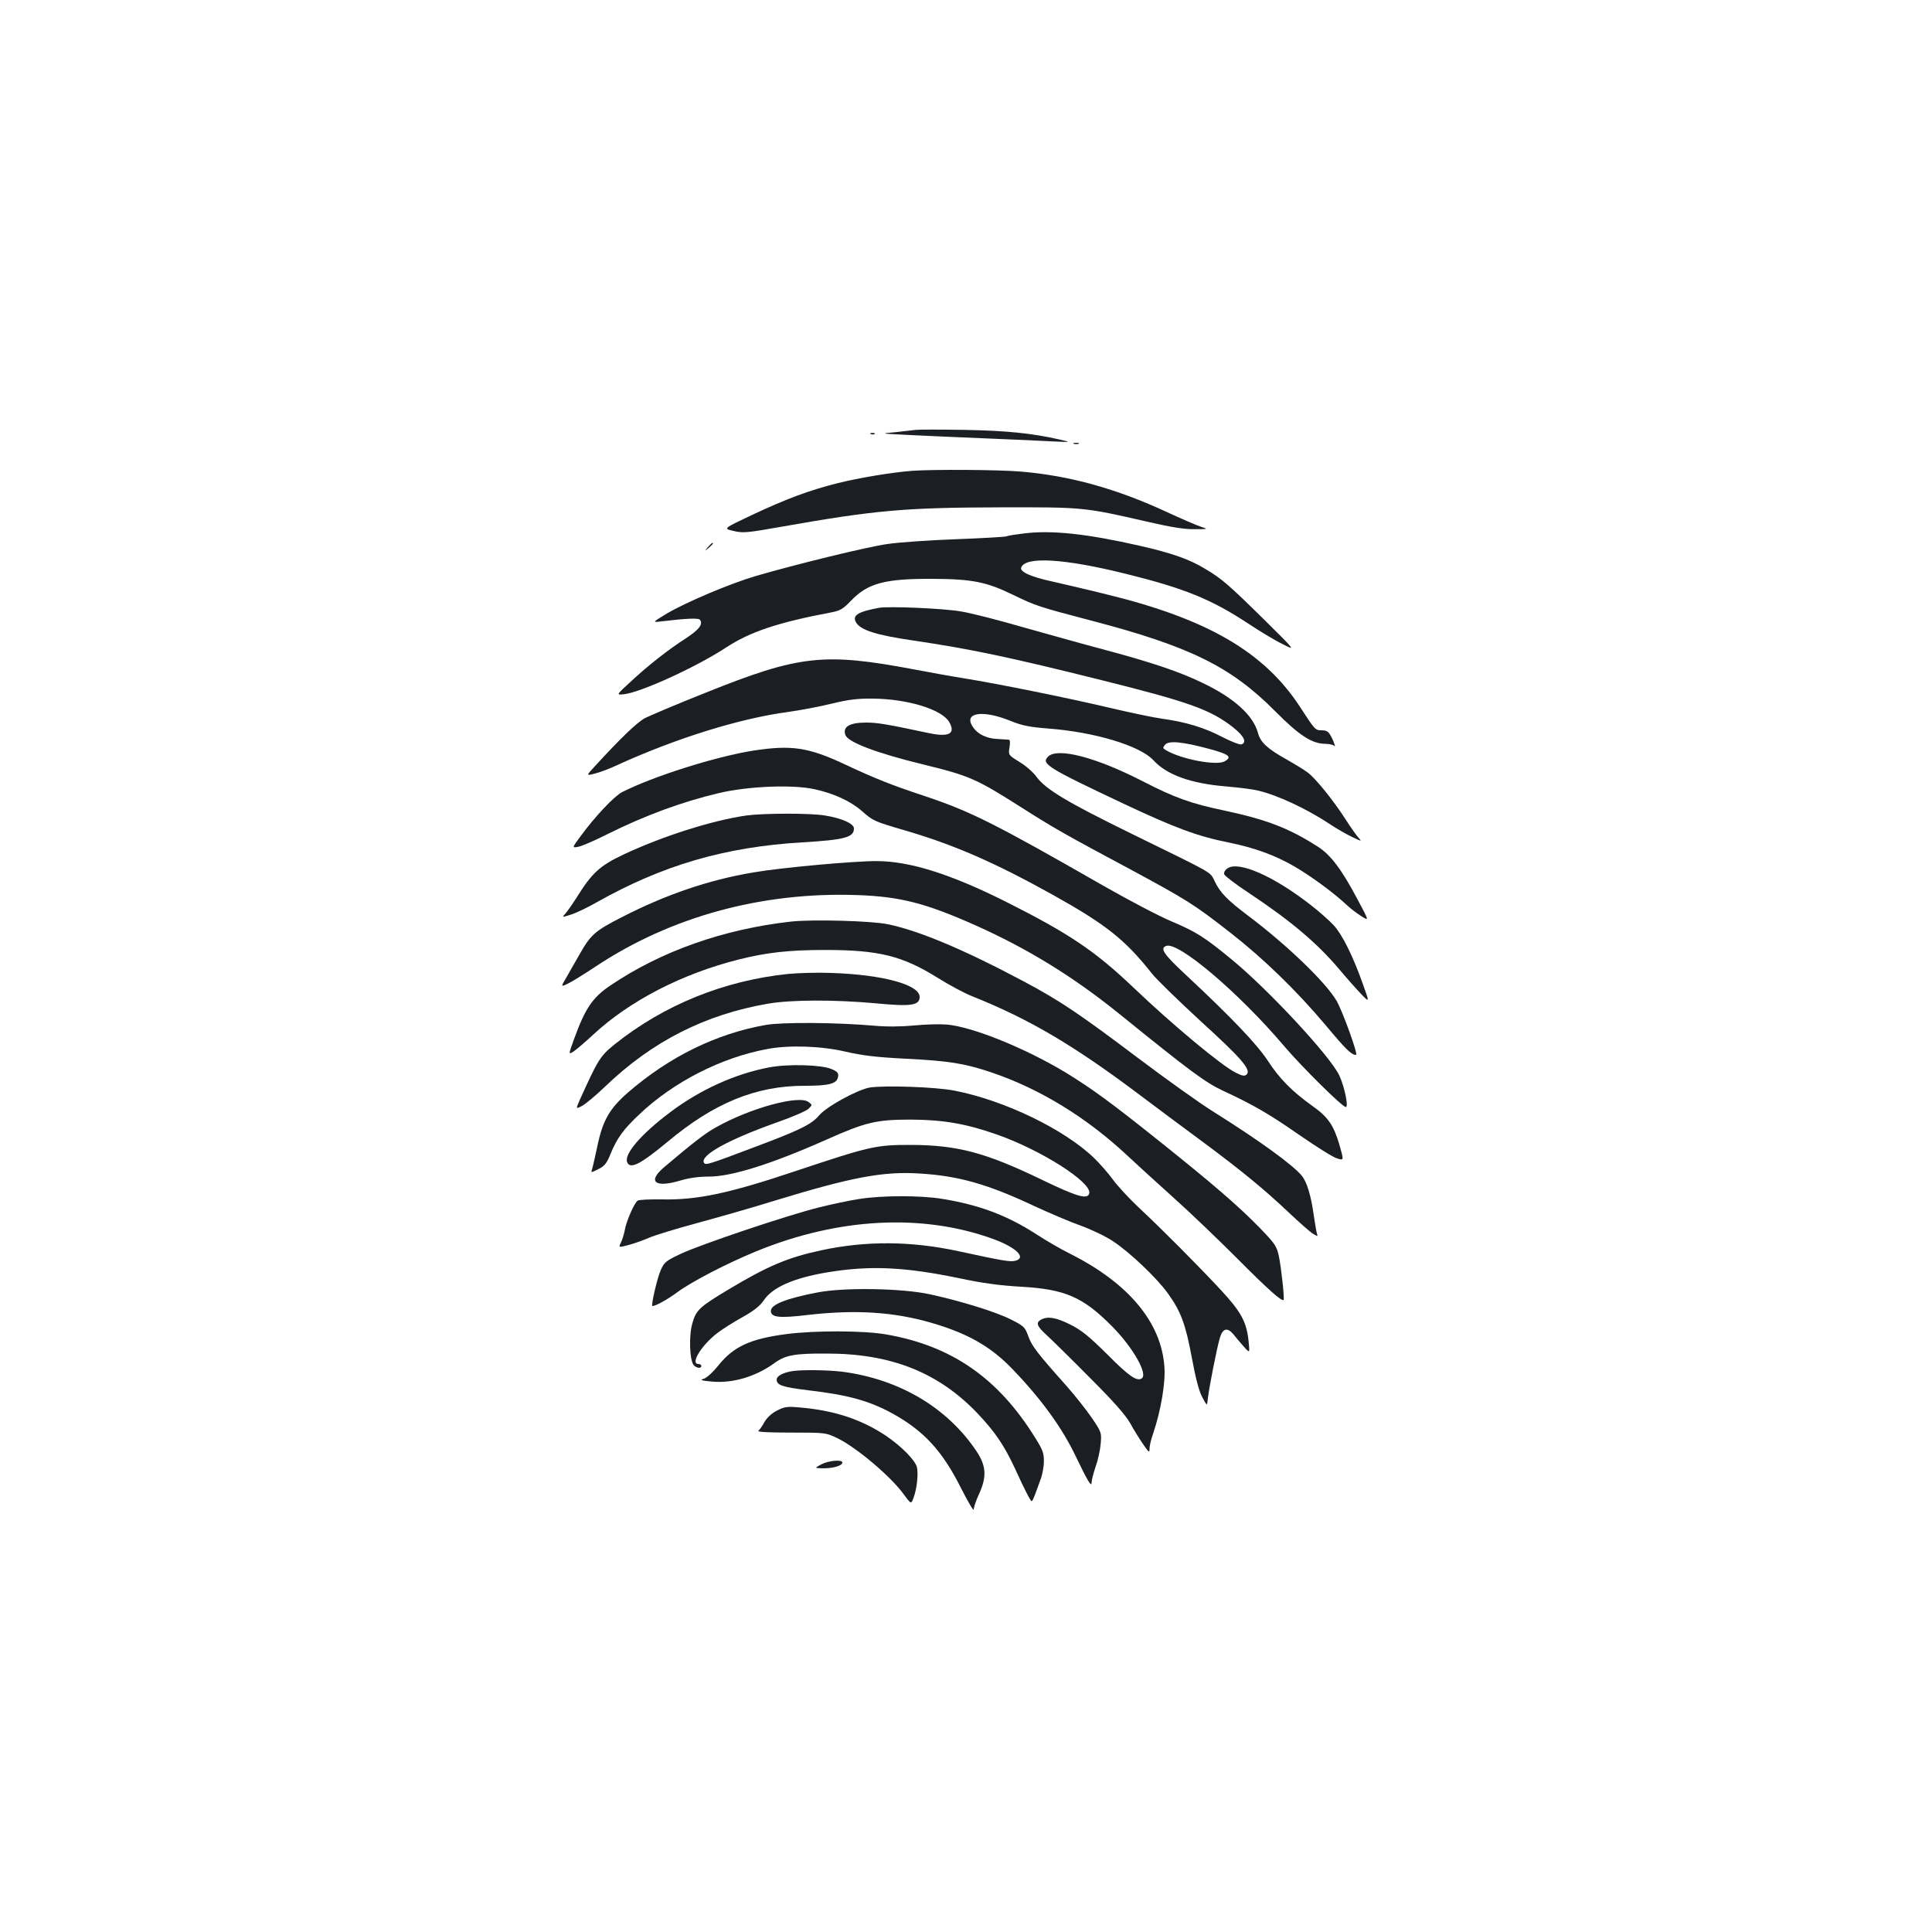 <?xml version="1.0" standalone="no"?>
<!DOCTYPE svg PUBLIC "-//W3C//DTD SVG 20010904//EN"
 "http://www.w3.org/TR/2001/REC-SVG-20010904/DTD/svg10.dtd">
<svg version="1.0" xmlns="http://www.w3.org/2000/svg"
 width="1000pt" height="1000pt" viewBox="0 0 1000 1000"
 preserveAspectRatio="xMidYMid meet">
<g transform="translate(0,1000) scale(0.1,-0.1)"
fill="#1b1f23" stroke="none">
<path d="M4740 7775 c-14 -2 -61 -7 -105 -12 -80 -7 -80 -7 60 -14 77 -4 259
-12 405 -18 146 -6 306 -13 355 -16 90 -4 90 -4 30 10 -145 33 -277 46 -495
50 -124 2 -236 2 -250 0z"/>
<path d="M4508 7753 c7 -3 16 -2 19 1 4 3 -2 6 -13 5 -11 0 -14 -3 -6 -6z"/>
<path d="M5558 7703 c6 -2 18 -2 25 0 6 3 1 5 -13 5 -14 0 -19 -2 -12 -5z"/>
<path d="M4720 7563 c-103 -8 -272 -36 -381 -63 -152 -38 -271 -83 -450 -167
-146 -69 -146 -69 -93 -81 48 -12 71 -10 251 22 481 85 636 99 1128 100 433 1
435 1 762 -74 121 -28 193 -40 245 -39 73 0 73 0 33 13 -22 7 -100 41 -174 75
-260 121 -504 189 -756 210 -110 10 -458 12 -565 4z"/>
<path d="M5300 7239 c-41 -5 -82 -11 -90 -15 -8 -3 -127 -10 -263 -15 -136 -5
-296 -16 -355 -25 -106 -15 -477 -106 -682 -166 -132 -39 -359 -135 -459 -194
-76 -46 -76 -46 -26 -40 136 16 192 18 199 7 15 -23 -6 -50 -71 -93 -95 -61
-198 -142 -287 -225 -78 -71 -78 -71 -34 -66 91 12 373 141 527 242 124 81
267 129 542 181 48 9 63 18 105 62 86 89 173 113 419 112 209 -1 281 -16 419
-83 117 -57 137 -63 396 -131 518 -135 731 -240 961 -472 124 -125 190 -168
260 -168 19 0 40 -5 46 -11 6 -6 1 9 -10 35 -19 39 -26 45 -54 46 -35 0 -35
-1 -114 121 -186 285 -481 456 -1003 583 -100 25 -227 54 -283 67 -110 24
-166 50 -157 72 22 58 223 46 541 -33 303 -75 442 -131 636 -259 59 -39 138
-87 176 -105 68 -35 68 -35 -98 129 -181 178 -216 209 -302 260 -81 50 -173
82 -339 120 -273 62 -455 82 -600 64z"/>
<path d="M3664 7168 c-19 -23 -19 -23 4 -4 21 18 27 26 19 26 -2 0 -12 -10
-23 -22z"/>
<path d="M4550 6854 c-109 -20 -139 -39 -120 -74 22 -41 104 -67 295 -95 293
-43 503 -87 975 -205 457 -114 565 -153 683 -245 56 -45 72 -77 43 -88 -8 -3
-52 14 -99 38 -91 48 -188 78 -312 95 -44 6 -163 31 -265 55 -215 51 -580 125
-760 154 -69 11 -185 32 -258 46 -468 88 -593 75 -1081 -121 -146 -58 -287
-118 -313 -131 -42 -23 -128 -106 -259 -249 -46 -50 -46 -50 0 -38 26 6 78 26
116 44 307 140 636 242 885 275 63 9 165 28 225 43 87 21 132 27 215 26 179
-2 355 -56 393 -121 35 -61 -1 -80 -108 -57 -216 46 -263 54 -322 54 -86 0
-123 -22 -107 -65 15 -37 158 -92 399 -151 243 -59 278 -75 505 -219 174 -111
236 -146 571 -325 291 -157 330 -181 519 -329 174 -136 342 -300 492 -478 107
-128 133 -153 157 -153 12 0 -71 229 -101 280 -57 97 -256 288 -456 439 -108
81 -147 121 -174 178 -27 53 7 33 -428 246 -337 165 -447 231 -495 296 -16 23
-56 58 -88 77 -58 36 -58 36 -52 75 4 22 3 40 -2 40 -4 1 -31 2 -59 4 -59 2
-108 27 -132 68 -42 69 56 83 195 27 64 -26 100 -33 200 -41 239 -18 474 -89
543 -164 68 -75 193 -120 371 -135 68 -6 143 -15 166 -21 103 -23 259 -96 383
-179 30 -20 79 -48 108 -62 50 -24 52 -24 34 -4 -11 11 -41 54 -66 93 -64 100
-158 216 -198 245 -18 14 -68 44 -110 68 -99 55 -134 88 -147 137 -25 91 -123
180 -286 258 -120 58 -258 105 -505 171 -113 30 -306 84 -430 119 -124 36
-265 72 -315 80 -88 16 -375 28 -425 19z m1708 -730 c104 -28 122 -42 80 -65
-43 -23 -224 11 -303 58 -17 10 -17 13 -5 28 19 23 90 16 228 -21z"/>
<path d="M3900 6115 c-196 -31 -519 -133 -680 -215 -41 -21 -141 -127 -214
-227 -46 -62 -46 -62 -13 -56 17 3 85 32 150 65 197 98 387 168 582 214 152
35 378 44 491 19 101 -22 187 -62 244 -112 60 -53 63 -54 230 -103 249 -73
460 -165 760 -332 276 -154 374 -232 513 -408 24 -30 137 -140 251 -245 211
-192 263 -252 239 -276 -10 -10 -22 -9 -55 8 -72 34 -332 251 -534 444 -199
189 -332 278 -662 444 -283 141 -491 207 -662 208 -114 1 -501 -34 -643 -59
-231 -39 -452 -115 -680 -232 -137 -70 -160 -90 -218 -193 -19 -33 -48 -84
-65 -114 -32 -54 -32 -54 4 -37 20 9 84 49 143 88 391 260 864 389 1359 371
221 -8 352 -42 608 -156 271 -121 505 -265 742 -456 378 -306 448 -357 541
-401 155 -72 235 -118 389 -225 91 -63 181 -120 201 -125 35 -11 35 -11 12 70
-30 102 -59 145 -142 203 -102 73 -169 140 -229 233 -57 86 -184 220 -425 445
-115 107 -134 136 -101 149 63 24 378 -244 611 -519 92 -108 301 -315 319
-315 15 0 -7 106 -34 164 -47 99 -364 441 -557 600 -141 116 -184 143 -309
196 -61 25 -221 109 -356 186 -562 322 -688 385 -925 464 -172 57 -253 89
-415 165 -186 87 -274 100 -470 70z"/>
<path d="M5425 6084 c-37 -37 -8 -56 395 -246 257 -121 379 -167 536 -198 138
-28 245 -67 346 -126 85 -50 197 -132 263 -193 22 -21 58 -49 81 -63 41 -26
41 -26 -18 84 -83 157 -140 233 -206 275 -149 96 -266 141 -487 188 -171 36
-255 66 -420 151 -243 125 -441 176 -490 128z"/>
<path d="M3863 5779 c-180 -26 -436 -108 -638 -203 -120 -57 -161 -94 -240
-221 -21 -33 -47 -70 -57 -82 -20 -22 -20 -22 24 -8 25 7 86 36 137 65 341
192 662 286 1063 310 221 13 268 26 268 72 0 25 -63 53 -150 67 -77 13 -319
12 -407 0z"/>
<path d="M6353 5505 c-13 -9 -20 -22 -16 -31 3 -8 60 -52 127 -96 218 -145
352 -258 468 -395 40 -48 92 -106 115 -130 42 -43 42 -43 7 54 -50 142 -106
255 -150 303 -21 23 -75 71 -120 106 -191 149 -374 230 -431 189z"/>
<path d="M4095 5230 c-350 -39 -673 -153 -936 -331 -92 -62 -130 -118 -188
-278 -29 -80 -29 -80 -3 -64 15 10 62 50 105 90 187 173 457 313 752 387 143
36 260 49 445 49 280 0 401 -30 588 -147 56 -35 133 -76 170 -91 296 -118 524
-252 860 -504 86 -65 238 -178 337 -251 202 -150 318 -245 450 -370 50 -47
103 -94 118 -104 28 -17 29 -17 23 1 -3 10 -10 52 -16 93 -14 100 -35 171 -61
203 -42 54 -221 184 -459 333 -69 43 -244 168 -390 278 -302 228 -405 297
-587 394 -309 165 -546 265 -707 298 -86 18 -390 26 -501 14z"/>
<path d="M4080 4959 c-331 -34 -643 -160 -898 -364 -76 -61 -87 -80 -181 -288
-21 -48 -21 -48 12 -31 17 9 71 54 118 99 244 235 519 374 844 430 122 21 348
21 557 2 184 -18 228 -11 228 33 0 63 -189 115 -455 124 -71 3 -173 0 -225 -5z"/>
<path d="M3964 4695 c-256 -45 -499 -164 -714 -350 -96 -84 -131 -145 -159
-282 -11 -50 -22 -101 -26 -113 -7 -21 -7 -21 33 -1 32 16 43 31 62 78 33 81
67 128 149 205 177 168 424 294 661 338 113 22 280 16 405 -13 86 -20 157 -29
315 -37 221 -11 304 -24 445 -72 250 -85 492 -234 702 -431 49 -46 156 -143
238 -217 83 -74 231 -216 330 -315 159 -160 231 -224 239 -213 5 6 -12 164
-24 223 -12 56 -19 66 -99 149 -110 113 -241 226 -515 445 -255 204 -354 276
-486 357 -209 127 -487 240 -620 251 -36 3 -112 1 -170 -5 -65 -6 -143 -7
-205 -1 -196 17 -474 19 -561 4z"/>
<path d="M3980 4475 c-174 -33 -356 -115 -510 -231 -152 -114 -240 -217 -224
-259 15 -39 68 -12 208 104 241 202 458 291 710 291 131 0 169 11 174 48 3 18
-4 26 -35 39 -52 22 -226 27 -323 8z"/>
<path d="M4502 4371 c-64 -11 -225 -99 -263 -145 -39 -46 -100 -76 -335 -164
-235 -89 -252 -94 -260 -81 -23 38 125 120 376 209 80 28 154 60 165 71 20 20
20 20 0 35 -49 38 -304 -32 -479 -131 -55 -30 -118 -79 -268 -206 -88 -74 -49
-108 78 -71 48 15 101 22 153 22 117 0 322 64 608 191 204 91 259 104 438 104
167 -1 285 -21 444 -77 229 -80 491 -247 479 -304 -7 -35 -64 -18 -246 70
-292 141 -437 179 -677 180 -183 0 -209 -6 -605 -138 -340 -114 -504 -148
-685 -144 -61 1 -117 -2 -124 -6 -17 -11 -58 -103 -67 -152 -4 -22 -13 -51
-20 -65 -13 -27 -13 -27 40 -13 29 8 78 25 107 38 30 13 142 47 249 76 107 29
290 81 405 117 393 120 557 151 744 139 202 -12 353 -55 591 -167 80 -37 190
-84 244 -103 55 -20 131 -56 169 -82 87 -58 226 -190 283 -270 67 -93 91 -160
123 -332 19 -104 37 -173 54 -204 25 -47 25 -47 29 -5 6 53 46 259 62 312 14
49 38 56 69 20 12 -15 36 -44 54 -64 32 -36 32 -36 26 24 -10 101 -38 154
-143 267 -118 127 -306 316 -426 428 -50 47 -110 112 -134 145 -24 33 -68 83
-97 111 -154 149 -465 299 -723 349 -97 19 -359 28 -438 16z"/>
<path d="M4447 3794 c-48 -7 -142 -27 -210 -44 -164 -41 -610 -191 -714 -240
-76 -36 -85 -43 -103 -84 -18 -40 -52 -186 -43 -186 17 0 80 35 131 73 75 55
257 149 408 211 423 173 857 196 1222 64 122 -44 178 -99 116 -114 -25 -6 -59
-1 -294 50 -245 53 -478 54 -707 5 -177 -38 -280 -82 -485 -205 -148 -89 -165
-105 -184 -172 -19 -63 -15 -191 6 -217 14 -17 40 -20 40 -5 0 6 -7 10 -15 10
-44 0 16 98 99 161 26 20 85 57 130 82 59 33 90 58 109 86 44 67 154 116 327
145 221 37 400 29 685 -30 121 -26 213 -38 320 -44 228 -13 320 -53 470 -204
109 -110 189 -250 154 -271 -25 -16 -66 12 -177 124 -95 94 -134 126 -192 155
-74 37 -116 44 -151 26 -29 -16 -23 -34 29 -81 26 -24 126 -122 222 -219 124
-124 185 -193 210 -237 19 -35 50 -84 68 -110 29 -42 32 -44 32 -21 0 14 8 49
19 79 39 116 64 259 58 343 -15 230 -185 434 -487 586 -47 23 -126 69 -175
101 -153 99 -298 153 -490 184 -110 18 -310 18 -428 -1z"/>
<path d="M4235 3311 c-164 -31 -245 -63 -245 -96 0 -34 43 -39 192 -21 247 28
441 16 636 -40 190 -55 310 -123 423 -241 149 -155 257 -303 329 -455 58 -121
80 -158 80 -132 0 12 9 47 20 80 12 32 24 86 27 119 5 59 5 61 -45 135 -28 41
-88 117 -134 169 -151 169 -178 205 -196 256 -17 47 -23 52 -93 87 -78 39
-256 94 -417 129 -143 31 -439 36 -577 10z"/>
<path d="M4072 3095 c-187 -24 -273 -64 -351 -159 -31 -39 -64 -69 -80 -73
-20 -6 -10 -9 44 -14 107 -10 226 25 324 96 56 41 104 50 271 49 333 0 578
-98 780 -310 90 -95 138 -166 192 -282 52 -114 82 -172 88 -172 3 0 10 15 17
33 6 17 19 52 28 77 10 25 18 68 18 95 1 42 -6 61 -43 120 -193 313 -436 481
-779 539 -115 19 -361 20 -509 1z"/>
<path d="M4100 2903 c-48 -8 -80 -25 -80 -44 0 -29 32 -39 163 -55 206 -24
315 -54 436 -120 163 -90 259 -194 356 -388 36 -71 65 -120 65 -109 0 11 12
47 27 79 41 89 38 145 -11 220 -151 227 -399 375 -696 414 -74 9 -212 11 -260
3z"/>
<path d="M4020 2698 c-27 -14 -51 -37 -63 -58 -10 -19 -24 -39 -31 -45 -9 -7
46 -10 168 -10 181 0 181 0 246 -32 96 -48 269 -194 335 -284 41 -56 41 -56
54 -20 17 45 25 124 17 157 -10 37 -80 108 -161 163 -128 85 -268 131 -445
146 -66 6 -80 4 -120 -17z"/>
<path d="M4250 2420 c-35 -19 -35 -19 12 -20 52 0 98 14 98 30 0 17 -73 10
-110 -10z"/>
</g>
</svg>
